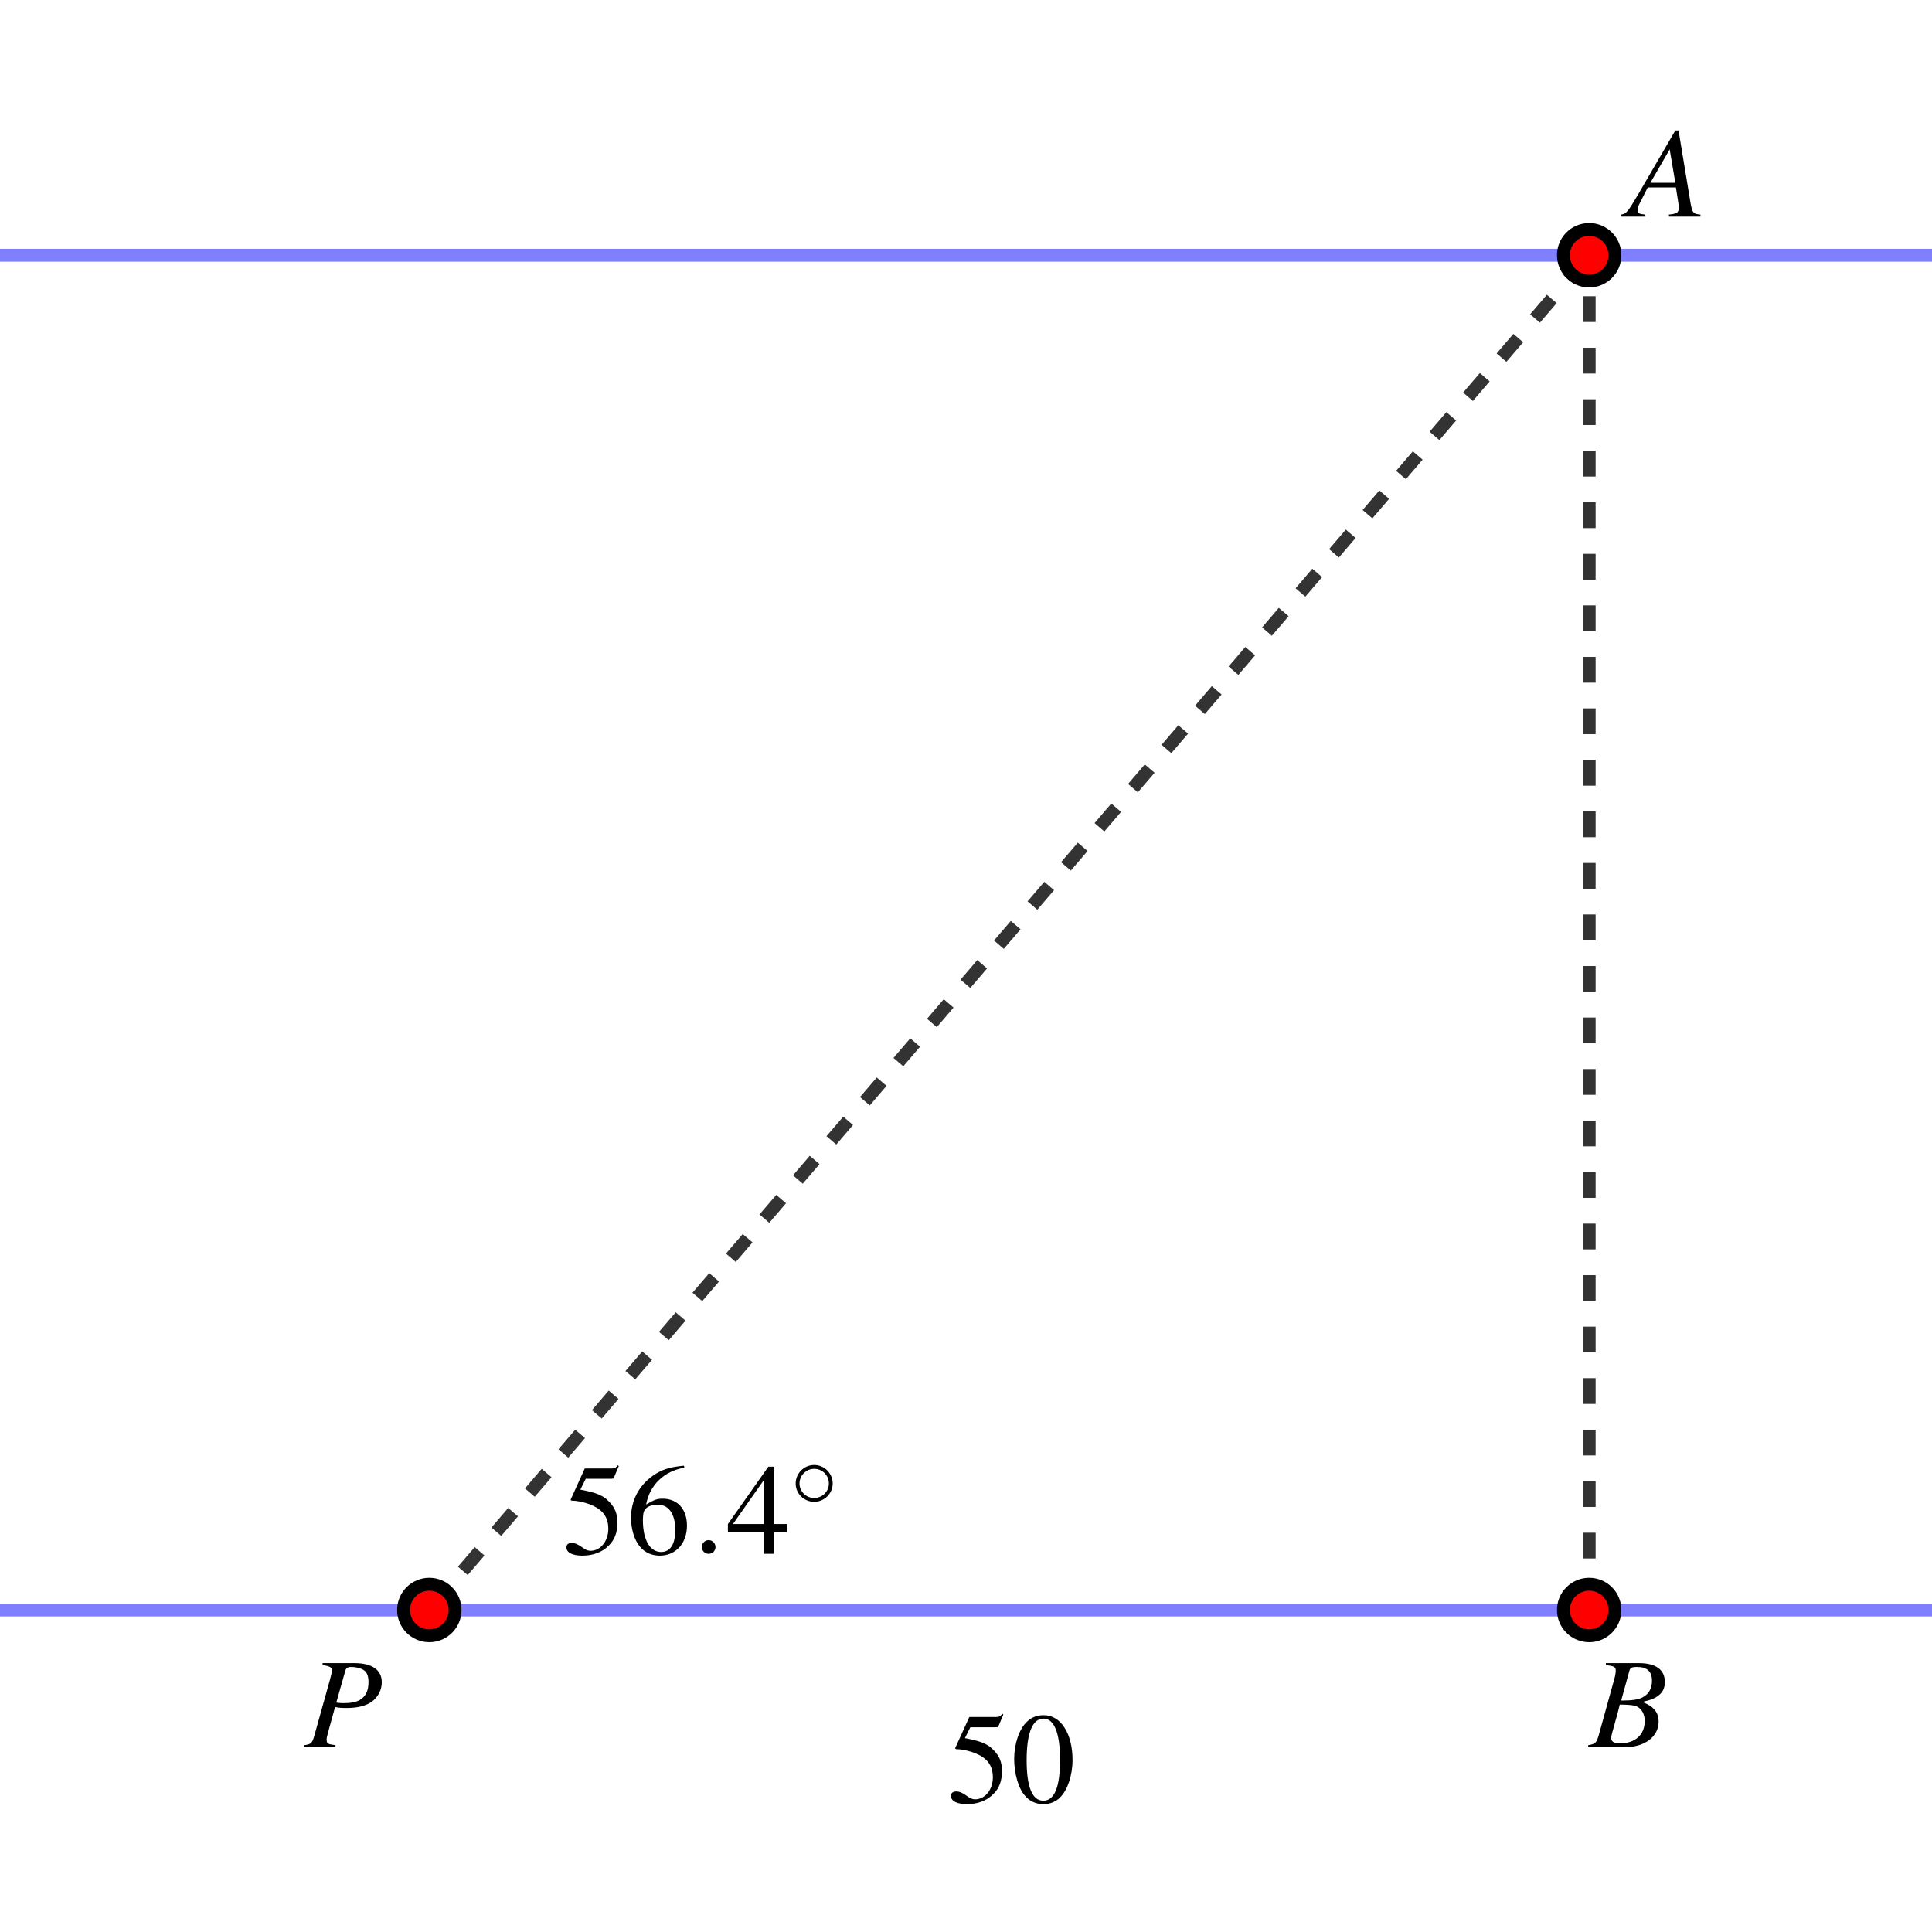 <?xml version="1.0" encoding="UTF-8"?>
<svg xmlns="http://www.w3.org/2000/svg" xmlns:xlink="http://www.w3.org/1999/xlink" width="150pt" height="150pt" viewBox="0 0 150 150" version="1.1">
<defs>
<g>
<symbol overflow="visible" id="glyph0-0">
<path style="stroke:none;" d=""/>
</symbol>
<symbol overflow="visible" id="glyph0-1">
<path style="stroke:none;" d="M 1.812 -5.828 L 3.766 -5.828 C 3.938 -5.828 3.969 -5.844 4 -5.922 L 4.375 -6.812 L 4.297 -6.875 C 4.141 -6.672 4.047 -6.625 3.828 -6.625 L 1.734 -6.625 L 0.656 -4.25 C 0.641 -4.234 0.641 -4.219 0.641 -4.203 C 0.641 -4.156 0.688 -4.125 0.766 -4.125 C 1.078 -4.125 1.484 -4.047 1.891 -3.922 C 3.047 -3.547 3.562 -2.938 3.562 -1.938 C 3.562 -0.984 2.953 -0.234 2.188 -0.234 C 1.984 -0.234 1.812 -0.297 1.516 -0.516 C 1.188 -0.75 0.953 -0.844 0.75 -0.844 C 0.453 -0.844 0.312 -0.734 0.312 -0.484 C 0.312 -0.094 0.797 0.141 1.547 0.141 C 2.375 0.141 3.094 -0.125 3.594 -0.641 C 4.062 -1.094 4.266 -1.656 4.266 -2.422 C 4.266 -3.141 4.078 -3.594 3.578 -4.094 C 3.141 -4.547 2.562 -4.766 1.391 -4.984 Z M 1.812 -5.828 "/>
</symbol>
<symbol overflow="visible" id="glyph0-2">
<path style="stroke:none;" d="M 2.547 -6.766 C 1.984 -6.766 1.562 -6.594 1.203 -6.234 C 0.625 -5.688 0.234 -4.531 0.234 -3.359 C 0.234 -2.266 0.562 -1.094 1.047 -0.547 C 1.406 -0.094 1.922 0.141 2.5 0.141 C 3.016 0.141 3.438 -0.031 3.797 -0.375 C 4.375 -0.938 4.766 -2.094 4.766 -3.297 C 4.766 -5.344 3.844 -6.766 2.547 -6.766 Z M 2.516 -6.5 C 3.344 -6.5 3.797 -5.375 3.797 -3.281 C 3.797 -1.188 3.359 -0.125 2.5 -0.125 C 1.641 -0.125 1.203 -1.188 1.203 -3.266 C 1.203 -5.391 1.656 -6.5 2.516 -6.5 Z M 2.516 -6.5 "/>
</symbol>
<symbol overflow="visible" id="glyph0-3">
<path style="stroke:none;" d="M 4.453 -6.844 C 3.312 -6.734 2.734 -6.547 2.016 -6.047 C 0.938 -5.266 0.344 -4.125 0.344 -2.797 C 0.344 -1.922 0.609 -1.047 1.047 -0.547 C 1.422 -0.094 1.953 0.141 2.578 0.141 C 3.812 0.141 4.688 -0.812 4.688 -2.188 C 4.688 -3.469 3.953 -4.281 2.797 -4.281 C 2.359 -4.281 2.156 -4.203 1.516 -3.828 C 1.797 -5.344 2.906 -6.422 4.484 -6.688 Z M 2.422 -3.812 C 3.281 -3.812 3.781 -3.094 3.781 -1.844 C 3.781 -0.75 3.391 -0.141 2.688 -0.141 C 1.812 -0.141 1.266 -1.078 1.266 -2.625 C 1.266 -3.141 1.344 -3.422 1.547 -3.562 C 1.766 -3.734 2.062 -3.812 2.422 -3.812 Z M 2.422 -3.812 "/>
</symbol>
<symbol overflow="visible" id="glyph0-4">
<path style="stroke:none;" d="M 4.719 -2.312 L 3.703 -2.312 L 3.703 -6.766 L 3.266 -6.766 L 0.125 -2.312 L 0.125 -1.672 L 2.938 -1.672 L 2.938 0 L 3.703 0 L 3.703 -1.672 L 4.719 -1.672 Z M 2.922 -2.312 L 0.516 -2.312 L 2.922 -5.734 Z M 2.922 -2.312 "/>
</symbol>
<symbol overflow="visible" id="glyph1-0">
<path style="stroke:none;" d=""/>
</symbol>
<symbol overflow="visible" id="glyph1-1">
<path style="stroke:none;" d="M 1.922 -0.531 C 1.922 -0.812 1.688 -1.062 1.391 -1.062 C 1.094 -1.062 0.859 -0.812 0.859 -0.531 C 0.859 -0.234 1.094 0 1.391 0 C 1.688 0 1.922 -0.234 1.922 -0.531 Z M 1.922 -0.531 "/>
</symbol>
<symbol overflow="visible" id="glyph2-0">
<path style="stroke:none;" d=""/>
</symbol>
<symbol overflow="visible" id="glyph2-1">
<path style="stroke:none;" d="M 3.281 -1.844 C 3.281 -2.641 2.625 -3.281 1.844 -3.281 C 1.047 -3.281 0.406 -2.625 0.406 -1.844 C 0.406 -1.062 1.047 -0.422 1.844 -0.422 C 2.625 -0.422 3.281 -1.062 3.281 -1.844 Z M 1.844 -0.719 C 1.203 -0.719 0.703 -1.234 0.703 -1.844 C 0.703 -2.469 1.219 -2.984 1.844 -2.984 C 2.469 -2.984 2.984 -2.484 2.984 -1.844 C 2.984 -1.219 2.469 -0.719 1.844 -0.719 Z M 1.844 -0.719 "/>
</symbol>
<symbol overflow="visible" id="glyph3-0">
<path style="stroke:none;" d=""/>
</symbol>
<symbol overflow="visible" id="glyph3-1">
<path style="stroke:none;" d="M 1.453 -6.375 C 2.031 -6.297 2.172 -6.203 2.172 -5.953 C 2.172 -5.812 2.125 -5.594 2 -5.156 L 0.812 -0.906 C 0.641 -0.297 0.562 -0.234 0 -0.156 L 0 0 L 2.453 0 L 2.453 -0.156 C 1.812 -0.25 1.766 -0.281 1.766 -0.625 C 1.766 -0.734 1.797 -0.844 1.891 -1.203 L 2.422 -3.125 C 2.672 -3.062 2.938 -3.047 3.344 -3.047 C 4.156 -3.047 4.828 -3.219 5.266 -3.531 C 5.766 -3.906 6.047 -4.453 6.047 -5.047 C 6.047 -6 5.297 -6.531 3.938 -6.531 L 1.453 -6.531 Z M 3.219 -5.953 C 3.281 -6.156 3.406 -6.234 3.688 -6.234 C 4.062 -6.234 4.453 -6.125 4.656 -5.984 C 4.906 -5.812 5.016 -5.516 5.016 -5.047 C 5.016 -4.391 4.797 -3.938 4.344 -3.672 C 4.047 -3.5 3.656 -3.422 3.031 -3.422 C 2.859 -3.422 2.781 -3.438 2.516 -3.469 Z M 3.219 -5.953 "/>
</symbol>
<symbol overflow="visible" id="glyph3-2">
<path style="stroke:none;" d="M 5.641 -0.156 C 5.062 -0.203 5.016 -0.297 4.875 -1.016 L 3.938 -6.688 L 3.688 -6.688 L 0.781 -1.688 C -0.016 -0.344 -0.109 -0.234 -0.516 -0.156 L -0.516 0 L 1.359 0 L 1.359 -0.156 C 0.844 -0.203 0.766 -0.266 0.766 -0.516 C 0.766 -0.703 0.797 -0.797 0.969 -1.125 L 1.547 -2.266 L 3.734 -2.266 L 3.938 -0.953 C 3.953 -0.859 3.953 -0.766 3.953 -0.688 C 3.953 -0.312 3.812 -0.219 3.188 -0.156 L 3.188 0 L 5.641 0 Z M 1.75 -2.625 L 3.25 -5.219 L 3.688 -2.625 Z M 1.75 -2.625 "/>
</symbol>
<symbol overflow="visible" id="glyph3-3">
<path style="stroke:none;" d="M -0.078 0 L 2.734 0 C 4.312 0 5.391 -0.812 5.391 -2 C 5.391 -2.375 5.266 -2.719 5.047 -2.938 C 4.844 -3.172 4.656 -3.297 4.125 -3.516 C 4.844 -3.688 5.125 -3.797 5.453 -4.078 C 5.734 -4.312 5.875 -4.656 5.875 -5.062 C 5.875 -6.016 5.172 -6.531 3.875 -6.531 L 1.297 -6.531 L 1.297 -6.375 C 1.922 -6.312 2.062 -6.234 2.062 -5.953 C 2.062 -5.812 2.031 -5.562 1.953 -5.312 L 0.734 -0.906 C 0.547 -0.312 0.484 -0.266 -0.078 -0.156 Z M 2.375 -3.312 C 3.031 -3.312 3.453 -3.266 3.656 -3.188 C 4.062 -3.016 4.312 -2.578 4.312 -2.047 C 4.312 -0.953 3.562 -0.297 2.344 -0.297 C 1.938 -0.297 1.703 -0.453 1.703 -0.719 C 1.703 -0.844 1.828 -1.312 2.062 -2.125 C 2.188 -2.562 2.25 -2.797 2.375 -3.312 Z M 3.125 -5.953 C 3.188 -6.172 3.312 -6.234 3.703 -6.234 C 4.5 -6.234 4.875 -5.891 4.875 -5.156 C 4.875 -4.578 4.625 -4.141 4.203 -3.906 C 3.859 -3.703 3.375 -3.625 2.484 -3.625 Z M 3.125 -5.953 "/>
</symbol>
</g>
</defs>
<g id="surface1">
<path style="fill:none;stroke-width:10;stroke-linecap:butt;stroke-linejoin:miter;stroke:rgb(50%,50%,100%);stroke-opacity:1;stroke-miterlimit:10;" d="M 0 1301.836 L 2000 1301.836 " transform="matrix(0.1,0,0,-0.1,0,150)"/>
<path style="fill:none;stroke-width:10;stroke-linecap:butt;stroke-linejoin:miter;stroke:rgb(50%,50%,100%);stroke-opacity:1;stroke-miterlimit:10;" d="M 0 250 L 2000 250 " transform="matrix(0.1,0,0,-0.1,0,150)"/>
<path style="fill:none;stroke-width:10;stroke-linecap:butt;stroke-linejoin:miter;stroke:rgb(19.994%,19.994%,19.994%);stroke-opacity:1;stroke-dasharray:20,20;stroke-miterlimit:10;" d="M 1233.828 250 L 1233.828 1301.836 " transform="matrix(0.1,0,0,-0.1,0,150)"/>
<path style="fill:none;stroke-width:10;stroke-linecap:butt;stroke-linejoin:miter;stroke:rgb(19.994%,19.994%,19.994%);stroke-opacity:1;stroke-dasharray:20,20;stroke-miterlimit:10;" d="M 333.32 250 L 1233.828 1301.836 " transform="matrix(0.1,0,0,-0.1,0,150)"/>
<g style="fill:rgb(0%,0%,0%);fill-opacity:1;">
  <use xlink:href="#glyph0-1" x="73.524" y="139.932"/>
</g>
<g style="fill:rgb(0%,0%,0%);fill-opacity:1;">
  <use xlink:href="#glyph0-2" x="78.505" y="139.932"/>
</g>
<g style="fill:rgb(0%,0%,0%);fill-opacity:1;">
  <use xlink:href="#glyph0-1" x="43.667" y="120.638"/>
</g>
<g style="fill:rgb(0%,0%,0%);fill-opacity:1;">
  <use xlink:href="#glyph0-3" x="48.648" y="120.638"/>
</g>
<g style="fill:rgb(0%,0%,0%);fill-opacity:1;">
  <use xlink:href="#glyph1-1" x="53.629" y="120.638"/>
</g>
<g style="fill:rgb(0%,0%,0%);fill-opacity:1;">
  <use xlink:href="#glyph0-4" x="56.389" y="120.638"/>
</g>
<g style="fill:rgb(0%,0%,0%);fill-opacity:1;">
  <use xlink:href="#glyph2-1" x="61.37" y="117.022"/>
</g>
<path style=" stroke:none;fill-rule:nonzero;fill:rgb(100%,0%,0%);fill-opacity:1;" d="M 35.332 125 C 35.332 123.895 34.438 123 33.332 123 C 32.23 123 31.332 123.895 31.332 125 C 31.332 126.105 32.23 127 33.332 127 C 34.438 127 35.332 126.105 35.332 125 "/>
<path style="fill:none;stroke-width:10;stroke-linecap:butt;stroke-linejoin:miter;stroke:rgb(0%,0%,0%);stroke-opacity:1;stroke-miterlimit:10;" d="M 353.32 250 C 353.32 261.055 344.375 270 333.32 270 C 322.305 270 313.32 261.055 313.32 250 C 313.32 238.945 322.305 230 333.32 230 C 344.375 230 353.32 238.945 353.32 250 Z M 353.32 250 " transform="matrix(0.1,0,0,-0.1,0,150)"/>
<path style=" stroke:none;fill-rule:nonzero;fill:rgb(100%,0%,0%);fill-opacity:1;" d="M 125.383 19.816 C 125.383 18.711 124.488 17.816 123.383 17.816 C 122.277 17.816 121.383 18.711 121.383 19.816 C 121.383 20.922 122.277 21.816 123.383 21.816 C 124.488 21.816 125.383 20.922 125.383 19.816 "/>
<path style="fill:none;stroke-width:10;stroke-linecap:butt;stroke-linejoin:miter;stroke:rgb(0%,0%,0%);stroke-opacity:1;stroke-miterlimit:10;" d="M 1253.828 1301.836 C 1253.828 1312.891 1244.883 1321.836 1233.828 1321.836 C 1222.773 1321.836 1213.828 1312.891 1213.828 1301.836 C 1213.828 1290.781 1222.773 1281.836 1233.828 1281.836 C 1244.883 1281.836 1253.828 1290.781 1253.828 1301.836 Z M 1253.828 1301.836 " transform="matrix(0.1,0,0,-0.1,0,150)"/>
<path style=" stroke:none;fill-rule:nonzero;fill:rgb(100%,0%,0%);fill-opacity:1;" d="M 125.383 125 C 125.383 123.895 124.488 123 123.383 123 C 122.277 123 121.383 123.895 121.383 125 C 121.383 126.105 122.277 127 123.383 127 C 124.488 127 125.383 126.105 125.383 125 "/>
<path style="fill:none;stroke-width:10;stroke-linecap:butt;stroke-linejoin:miter;stroke:rgb(0%,0%,0%);stroke-opacity:1;stroke-miterlimit:10;" d="M 1253.828 250 C 1253.828 261.055 1244.883 270 1233.828 270 C 1222.773 270 1213.828 261.055 1213.828 250 C 1213.828 238.945 1222.773 230 1233.828 230 C 1244.883 230 1253.828 238.945 1253.828 250 Z M 1253.828 250 " transform="matrix(0.1,0,0,-0.1,0,150)"/>
<g style="fill:rgb(0%,0%,0%);fill-opacity:1;">
  <use xlink:href="#glyph3-1" x="23.594" y="135.656"/>
</g>
<g style="fill:rgb(0%,0%,0%);fill-opacity:1;">
  <use xlink:href="#glyph3-2" x="126.384" y="16.816"/>
</g>
<g style="fill:rgb(0%,0%,0%);fill-opacity:1;">
  <use xlink:href="#glyph3-3" x="123.384" y="135.656"/>
</g>
</g>
</svg>

